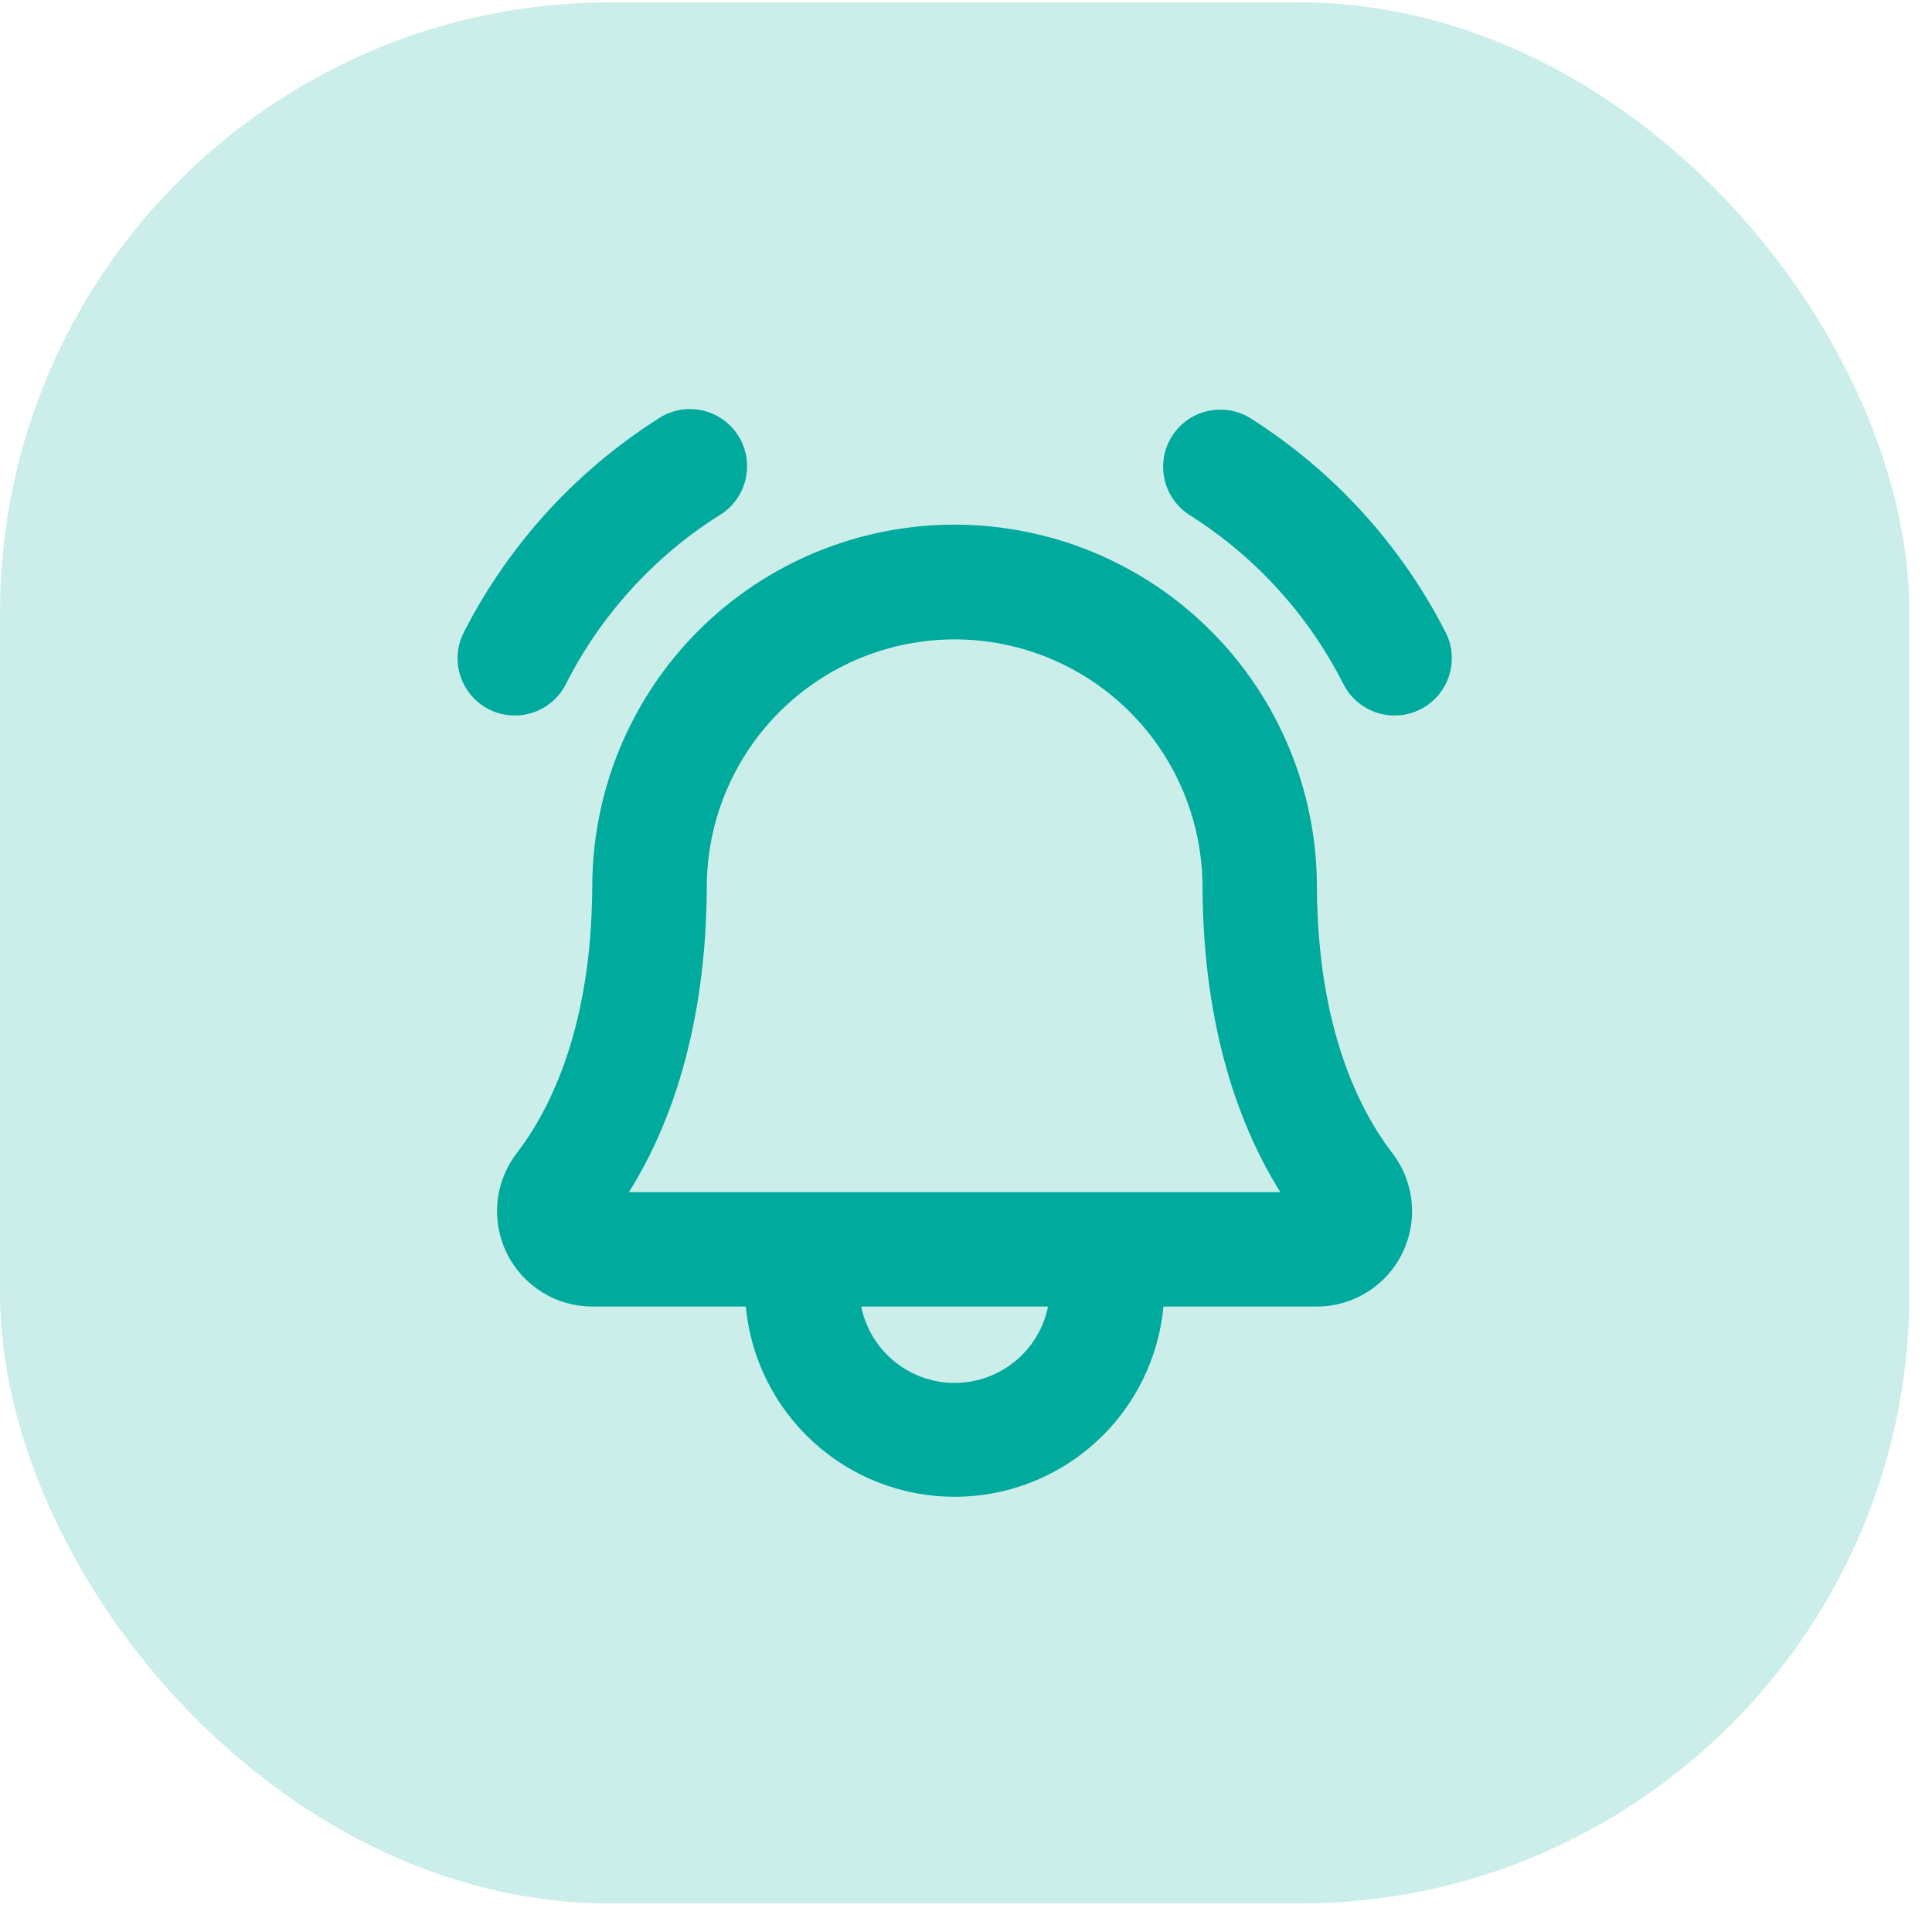 <svg width="38" height="38" viewBox="0 0 38 38" fill="none" xmlns="http://www.w3.org/2000/svg">
<rect y="0.046" width="37.556" height="37.394" rx="12" fill="#00AA9D" fill-opacity="0.2"/>
<path d="M27.946 13.947C27.787 14.03 27.61 14.073 27.43 14.073C27.223 14.074 27.021 14.017 26.845 13.91C26.668 13.803 26.524 13.65 26.429 13.467C25.746 12.112 24.709 10.966 23.429 10.15C23.3 10.073 23.187 9.971 23.098 9.85C23.008 9.73 22.944 9.592 22.909 9.446C22.873 9.299 22.868 9.147 22.892 8.999C22.916 8.851 22.97 8.708 23.051 8.581C23.131 8.454 23.236 8.344 23.359 8.258C23.483 8.172 23.622 8.112 23.77 8.081C23.917 8.05 24.069 8.048 24.216 8.077C24.364 8.106 24.505 8.164 24.629 8.248C26.245 9.28 27.557 10.724 28.43 12.431C28.498 12.562 28.539 12.705 28.552 12.853C28.564 13 28.547 13.148 28.502 13.289C28.457 13.43 28.385 13.56 28.29 13.673C28.194 13.786 28.078 13.879 27.946 13.947ZM11.124 13.467C11.808 12.112 12.844 10.966 14.124 10.15C14.256 10.075 14.372 9.974 14.464 9.853C14.556 9.732 14.623 9.593 14.66 9.446C14.697 9.298 14.704 9.145 14.681 8.995C14.657 8.844 14.603 8.7 14.522 8.572C14.441 8.443 14.334 8.332 14.209 8.245C14.084 8.159 13.943 8.099 13.793 8.068C13.644 8.038 13.491 8.038 13.342 8.069C13.193 8.1 13.052 8.161 12.927 8.248C11.311 9.28 9.999 10.724 9.126 12.431C8.989 12.696 8.962 13.004 9.053 13.288C9.143 13.572 9.342 13.809 9.607 13.947C9.766 14.03 9.944 14.073 10.123 14.073C10.33 14.074 10.532 14.017 10.709 13.91C10.885 13.803 11.029 13.65 11.124 13.467ZM27.39 22.687C27.602 22.965 27.732 23.296 27.765 23.644C27.799 23.991 27.734 24.341 27.58 24.654C27.425 24.967 27.186 25.231 26.889 25.415C26.593 25.6 26.251 25.698 25.902 25.698H22.884C22.788 26.722 22.314 27.672 21.555 28.364C20.795 29.057 19.804 29.44 18.777 29.44C17.749 29.44 16.758 29.057 15.998 28.364C15.239 27.672 14.765 26.722 14.669 25.698H11.652C11.302 25.698 10.96 25.601 10.663 25.416C10.366 25.232 10.127 24.969 9.971 24.655C9.816 24.342 9.752 23.992 9.785 23.644C9.818 23.297 9.948 22.965 10.16 22.687C10.832 21.812 11.635 20.191 11.649 17.443C11.65 15.553 12.401 13.74 13.738 12.404C15.075 11.068 16.888 10.318 18.778 10.319C20.668 10.32 22.48 11.071 23.816 12.408C25.152 13.745 25.902 15.558 25.902 17.448C25.916 20.191 26.718 21.812 27.39 22.687ZM20.614 25.698H16.939C17.025 26.122 17.255 26.503 17.59 26.777C17.925 27.051 18.344 27.2 18.777 27.2C19.209 27.2 19.628 27.051 19.963 26.777C20.298 26.503 20.528 26.122 20.614 25.698ZM25.183 23.448C24.419 22.23 23.666 20.301 23.652 17.454C23.652 16.814 23.526 16.18 23.282 15.588C23.037 14.996 22.678 14.459 22.226 14.006C21.773 13.553 21.236 13.194 20.645 12.948C20.053 12.703 19.42 12.576 18.779 12.576C18.139 12.576 17.505 12.701 16.914 12.946C16.322 13.191 15.784 13.55 15.332 14.002C14.879 14.454 14.519 14.992 14.274 15.583C14.028 16.174 13.902 16.808 13.902 17.448C13.888 20.3 13.135 22.23 12.37 23.448H25.183Z" fill="#00AA9D"/>
</svg>
